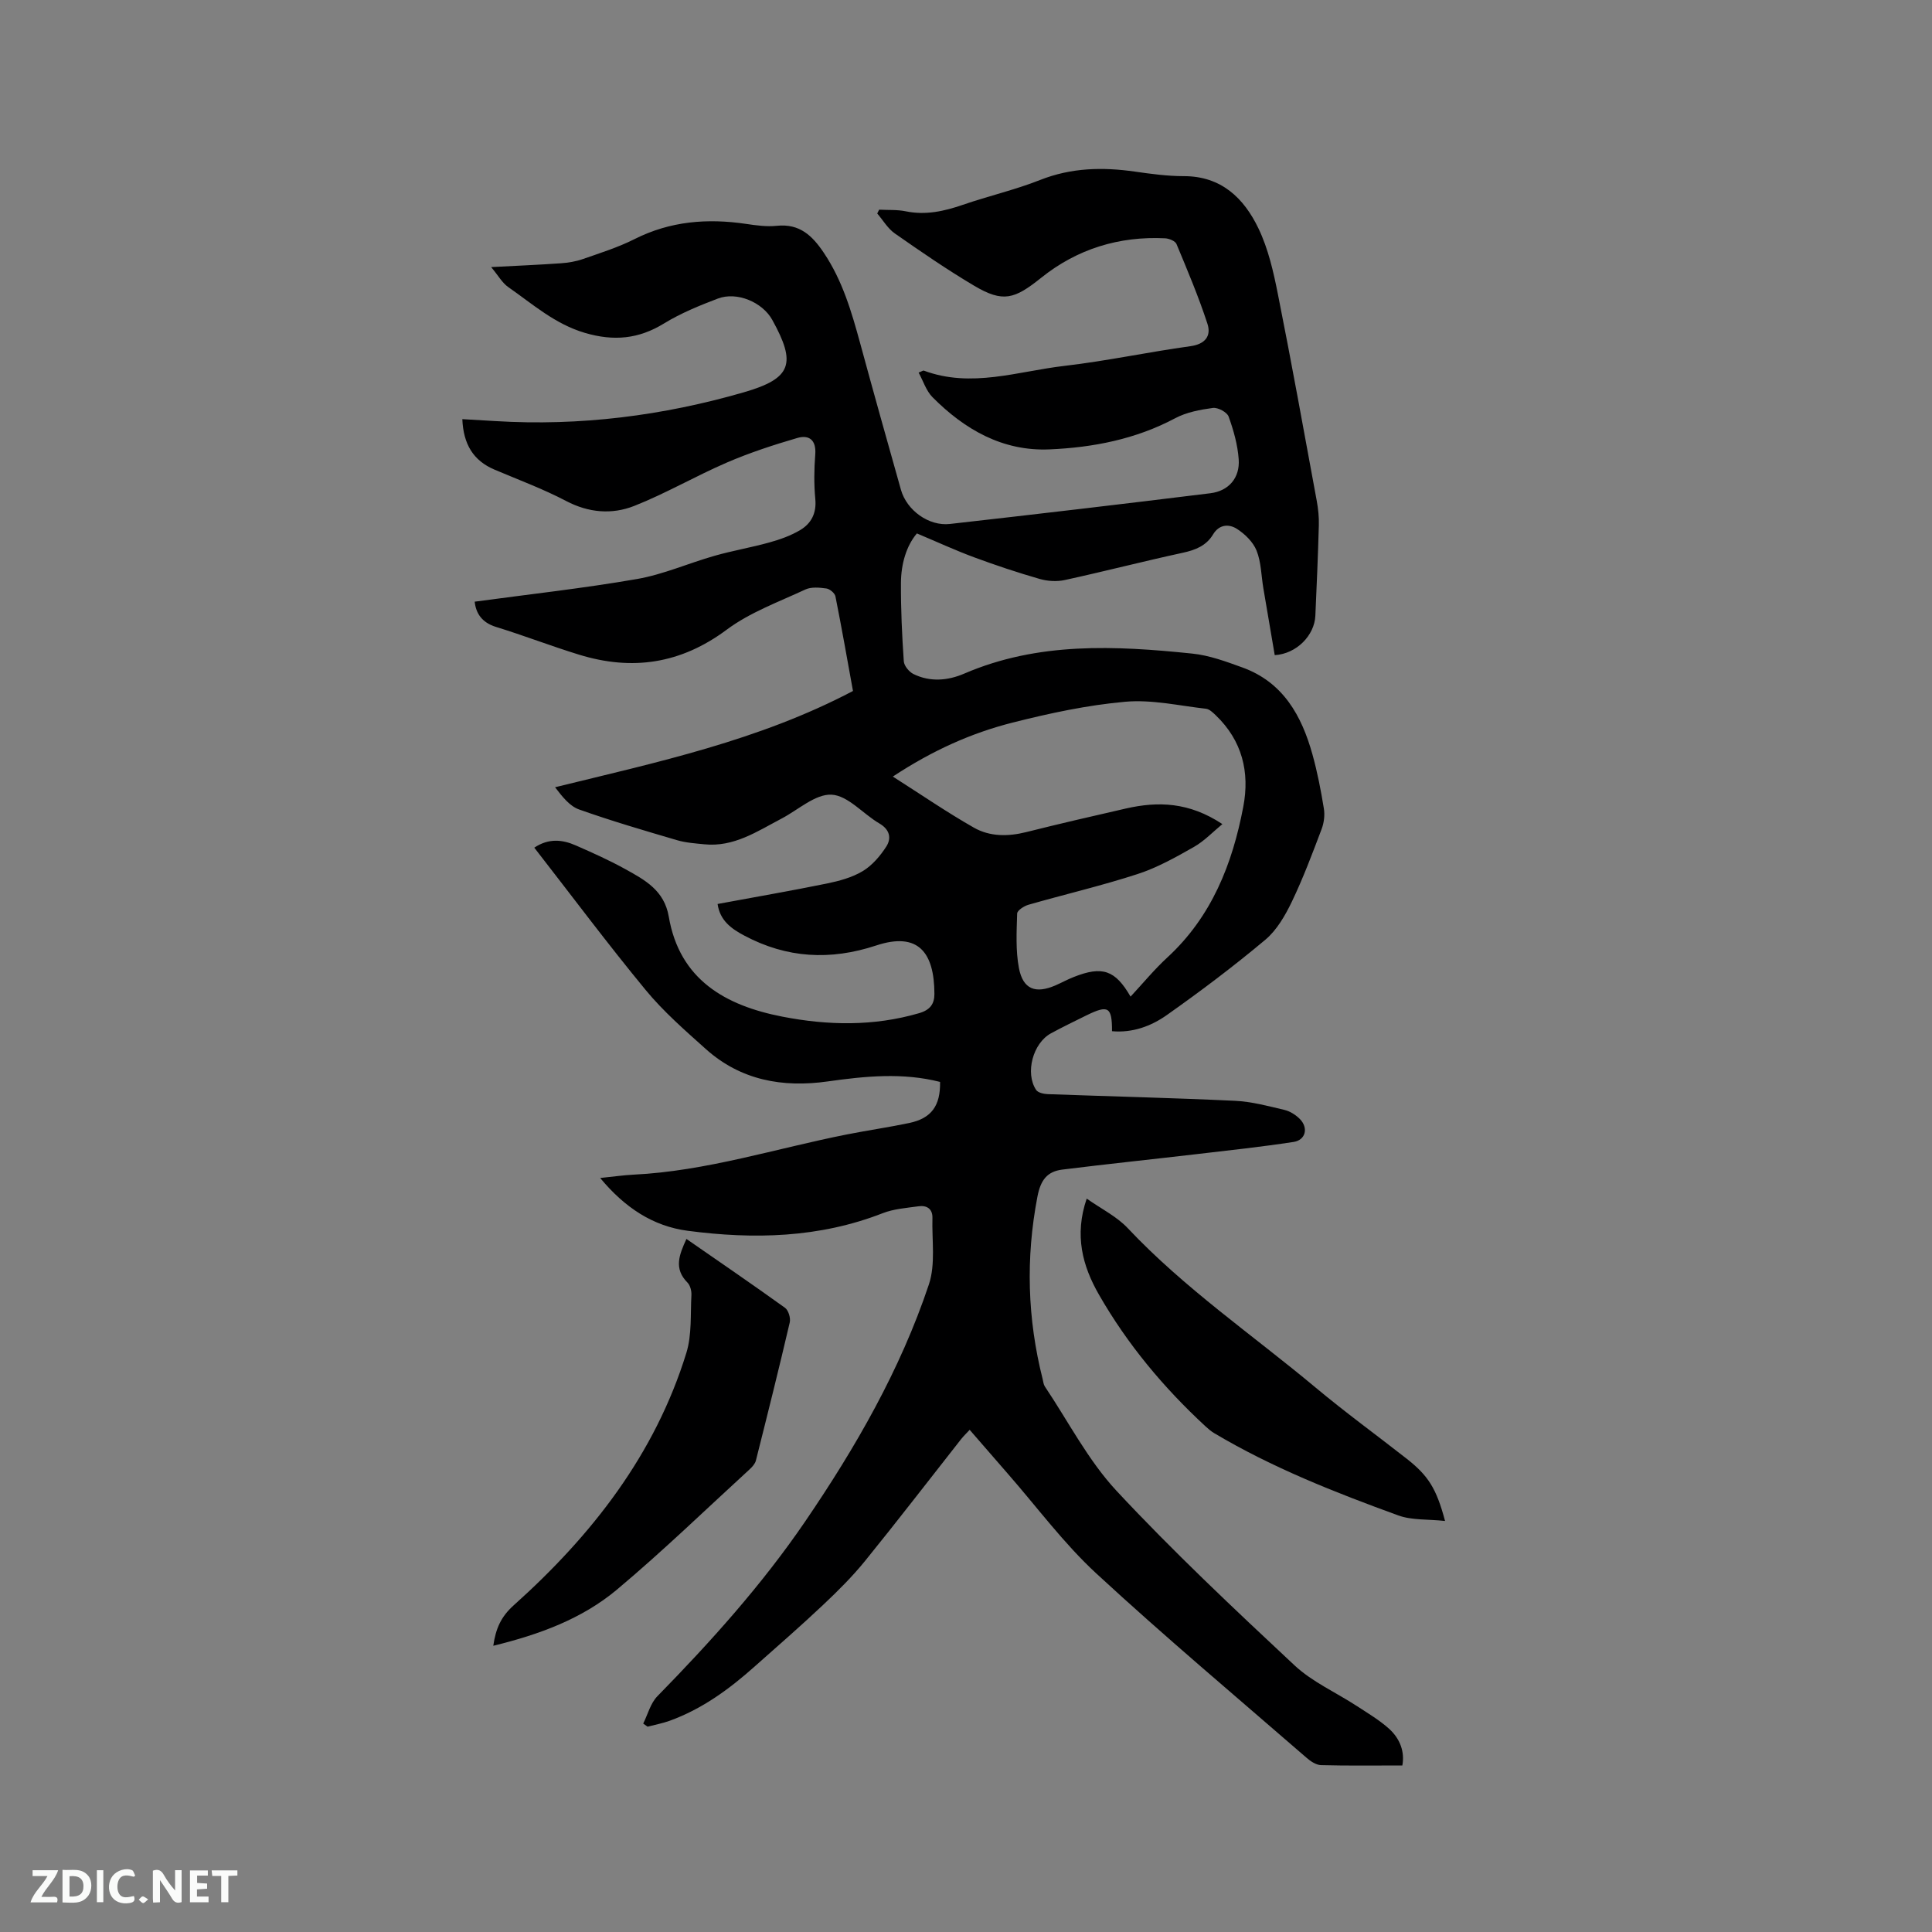<svg enable-background="new 0 0 400 400" viewBox="0 0 400 400" xmlns="http://www.w3.org/2000/svg"><rect x="0" y="0" width="400" height="400" fill="#808080" stroke="none"/><path d="m290.34 365.52c-5.86 0-11.35.08-16.84-.07-1.01-.03-2.16-.79-2.98-1.51-14.57-12.65-29.36-25.07-43.53-38.16-6.74-6.22-12.28-13.74-18.35-20.68-2.58-2.95-5.14-5.92-7.88-9.07-.67.72-1.25 1.28-1.75 1.9-6.62 8.41-13.15 16.91-19.89 25.22-2.65 3.27-5.67 6.27-8.74 9.16-4.62 4.36-9.42 8.53-14.17 12.75-5.25 4.68-10.88 8.79-17.57 11.21-1.47.53-3.03.82-4.56 1.22-.3-.21-.61-.42-.91-.64.95-1.91 1.51-4.21 2.93-5.66 11.07-11.31 21.63-23.05 30.57-36.14 10.48-15.36 19.73-31.44 25.65-49.13 1.4-4.2.6-9.15.73-13.75.05-1.91-1.19-2.67-2.9-2.42-2.49.35-5.1.53-7.4 1.43-13.13 5.13-26.7 5.44-40.37 3.64-7.16-.94-13-4.76-18.12-10.93 2.66-.27 4.77-.58 6.89-.69 15.14-.74 29.53-5.44 44.26-8.34 4.26-.84 8.56-1.46 12.81-2.35 4.6-.96 6.5-3.54 6.41-8.51-7.73-1.97-15.49-1.2-23.27-.1-9.35 1.32-18.01-.24-25.23-6.71-4.33-3.88-8.78-7.76-12.46-12.23-7.88-9.56-15.3-19.5-23.05-29.46 2.96-1.98 5.8-1.69 8.58-.47 3.49 1.53 6.98 3.09 10.31 4.94 4.03 2.23 8.02 4.38 8.95 9.8 2.23 13.07 11.73 18.42 23.49 20.71 9.44 1.84 18.92 2.03 28.33-.71 2.28-.66 3.19-1.91 3.18-4.01-.03-8.61-3.37-12.88-12.05-10.01-9.55 3.15-18.52 2.63-27.3-2.04-2.62-1.39-5.05-3.07-5.54-6.55 7.64-1.42 15.14-2.71 22.59-4.23 2.57-.53 5.24-1.24 7.45-2.57 1.97-1.18 3.64-3.15 4.9-5.11 1.08-1.7.72-3.5-1.44-4.76-3.38-1.97-6.5-5.78-9.89-5.96-3.36-.18-6.91 3.14-10.37 4.95-5.05 2.65-9.89 5.95-16.01 5.32-1.89-.19-3.83-.32-5.63-.85-6.8-2-13.61-3.99-20.28-6.36-1.94-.69-3.45-2.61-4.97-4.6 21.19-5.2 42.2-9.67 61.68-19.93-1.14-6.28-2.31-12.95-3.63-19.58-.13-.67-1.16-1.54-1.87-1.64-1.43-.2-3.13-.36-4.36.21-5.53 2.58-11.45 4.72-16.27 8.31-9.53 7.1-19.59 8.57-30.62 5.17-5.76-1.77-11.39-3.96-17.15-5.73-2.99-.92-4.17-2.88-4.42-5.23 11.24-1.53 22.48-2.76 33.6-4.69 5.47-.95 10.68-3.28 16.07-4.81 3.75-1.07 7.62-1.72 11.37-2.77 2.19-.61 4.42-1.4 6.36-2.56 2.29-1.37 3.4-3.5 3.12-6.43-.29-3.05-.25-6.16-.01-9.22.23-2.98-1.27-4.13-3.72-3.41-4.94 1.44-9.86 3.05-14.57 5.08-6.49 2.8-12.64 6.4-19.2 8.99-4.6 1.81-9.42 1.43-14.1-1.03-4.76-2.5-9.85-4.38-14.82-6.49-4.4-1.87-6.44-5.26-6.66-10.45 2.32.14 4.57.27 6.82.4 17.52 1.07 34.71-1.11 51.5-5.97 9.91-2.87 10.85-5.95 5.85-14.98-2.03-3.67-7.32-5.92-11.28-4.41-3.81 1.45-7.66 3.02-11.12 5.14-5.27 3.24-10.4 3.71-16.36 1.97-6.24-1.83-10.84-5.97-15.91-9.5-1.24-.86-2.04-2.35-3.53-4.13 5.28-.28 9.85-.47 14.41-.79 1.56-.11 3.15-.37 4.62-.89 3.6-1.26 7.27-2.41 10.66-4.12 7.4-3.73 15.1-4.33 23.12-3.14 2.09.31 4.26.61 6.33.39 4.71-.49 7.34 2.02 9.74 5.6 3.86 5.75 5.74 12.21 7.53 18.76 2.75 10.11 5.58 20.21 8.43 30.29 1.2 4.26 5.77 7.58 10.14 7.08 17.99-2.03 35.97-4.14 53.93-6.36 3.8-.47 6.13-3.19 5.86-7.01-.21-3-1.06-6.02-2.09-8.87-.33-.91-2.23-1.92-3.26-1.78-2.67.36-5.48.89-7.82 2.14-8.16 4.34-16.97 6.05-26 6.44-9.7.42-17.57-4.11-24.22-10.8-1.31-1.32-1.92-3.34-2.88-5.1.7-.27.93-.46 1.07-.41 9.84 3.67 19.47.14 29.13-.98 8.72-1.01 17.34-2.87 26.05-4.07 3.13-.43 4.37-2.15 3.54-4.67-1.83-5.6-4.13-11.04-6.4-16.49-.26-.62-1.51-1.13-2.33-1.18-9.56-.48-18.25 2.21-25.67 8.16-5.55 4.44-7.89 5.22-13.92 1.64-5.63-3.34-11.03-7.06-16.4-10.81-1.46-1.02-2.44-2.74-3.64-4.13.13-.26.27-.53.4-.79 1.84.1 3.72-.03 5.51.34 4.12.84 7.93-.01 11.8-1.34 5.3-1.83 10.81-3.09 16.02-5.15 6.45-2.55 12.93-2.69 19.63-1.73 3.35.48 6.75.94 10.12.94 7.77-.01 12.45 4.57 15.45 10.82 2.03 4.22 3.11 9 4.03 13.64 2.84 14.23 5.41 28.51 8.04 42.77.3 1.65.48 3.36.43 5.04-.17 6.25-.44 12.5-.72 18.75-.18 4.04-3.87 7.88-8.41 8.15-.78-4.57-1.58-9.22-2.36-13.87-.44-2.6-.44-5.37-1.4-7.77-.71-1.78-2.41-3.44-4.08-4.51-1.63-1.04-3.66-.96-4.93 1.16-1.41 2.34-3.63 3.22-6.25 3.79-8.17 1.77-16.28 3.87-24.45 5.65-1.65.36-3.57.24-5.21-.23-4.58-1.32-9.11-2.83-13.57-4.48-3.88-1.44-7.65-3.18-11.84-4.94-2.17 2.56-3.28 6.3-3.3 10.26-.03 5.4.22 10.81.59 16.2.06.95 1.09 2.2 2 2.65 3.45 1.7 7.13 1.37 10.5-.08 15.31-6.6 31.26-5.8 47.24-4.15 3.52.36 6.99 1.65 10.36 2.87 8.42 3.05 12.27 9.96 14.51 18.01 1.02 3.67 1.75 7.43 2.36 11.19.23 1.37.03 2.97-.47 4.28-1.91 5.05-3.81 10.12-6.14 14.98-1.38 2.87-3.12 5.91-5.5 7.91-6.56 5.5-13.42 10.67-20.42 15.61-3.26 2.3-7.11 3.71-11.33 3.33.01-5.03-.76-5.5-5.27-3.29-2.47 1.21-4.95 2.42-7.37 3.73-3.73 2.02-5.4 8.22-3.07 11.72.39.58 1.58.84 2.41.87 12.92.47 25.84.77 38.75 1.38 3.45.16 6.88 1.09 10.27 1.89 1.17.28 2.36 1.05 3.21 1.92 1.77 1.84 1.14 4.33-1.35 4.71-6.69 1.02-13.42 1.75-20.14 2.53-9.24 1.08-18.49 2.04-27.72 3.19-3.13.39-4.5 2.14-5.16 5.6-2.45 12.74-2.08 25.27 1.08 37.78.13.51.17 1.1.45 1.52 4.88 7.28 8.97 15.31 14.87 21.64 11.7 12.55 24.24 24.34 36.79 36.07 3.72 3.48 8.65 5.65 12.98 8.48 2.3 1.5 4.69 2.92 6.71 4.75 2.18 2.02 3.2 4.68 2.67 7.53zm-37.26-194.9c-1.95 1.6-3.73 3.5-5.89 4.73-3.75 2.13-7.59 4.29-11.66 5.61-7.43 2.42-15.08 4.2-22.6 6.36-.91.26-2.32 1.17-2.34 1.82-.11 3.77-.33 7.64.37 11.3.85 4.41 3.45 5.36 7.59 3.56 1.26-.55 2.47-1.22 3.75-1.72 5.93-2.35 8.59-1.45 11.77 4.06 2.56-2.75 4.92-5.63 7.63-8.12 9.17-8.45 13.46-19.35 15.71-31.2 1.37-7.17-.24-13.69-5.69-18.92-.59-.56-1.31-1.28-2.03-1.36-5.57-.63-11.23-1.94-16.72-1.45-7.86.7-15.68 2.38-23.35 4.32-8.51 2.16-16.53 5.74-24.77 11.17 5.92 3.77 11.22 7.41 16.79 10.58 3.29 1.87 7.06 1.86 10.82.92 6.88-1.73 13.78-3.32 20.7-4.9 6.59-1.49 13.01-1.34 19.92 3.24z" fill="#000001"/><path d="m102.13 340.74c.51-3.56 1.59-6.02 4.24-8.39 16.15-14.47 29.25-31.21 35.74-52.27 1.15-3.74.82-7.94 1.04-11.94.05-.87-.25-2.03-.83-2.61-2.86-2.89-1.7-5.74-.2-9.02 6.93 4.81 13.73 9.45 20.41 14.26.71.51 1.19 2.11.98 3.02-2.23 9.56-4.61 19.08-7.01 28.6-.17.66-.74 1.3-1.27 1.79-9.13 8.36-18.03 16.99-27.51 24.94-7.23 6.05-16.05 9.29-25.59 11.62z" fill="#000001"/><path d="m299.18 314.9c-3.59-.39-6.86-.13-9.66-1.14-13.11-4.77-26.11-9.88-38.15-17.05-.63-.38-1.21-.87-1.75-1.37-8.69-8.02-16.21-17.03-22.09-27.29-3.4-5.92-5.14-12.28-2.54-19.89 3.02 2.13 6.21 3.69 8.49 6.11 11.76 12.49 25.89 22.14 38.96 33.06 6.09 5.09 12.52 9.76 18.77 14.66 4.49 3.52 6.18 6.16 7.97 12.91z" fill="#000001"/><g fill="#fafbfa"><path d="m37.59 393.81c-.92.31-1.52.05-2-.78-.7-1.2-1.52-2.34-2.47-3.78v4.59c-.55.03-.95.05-1.41.07-.03-.37-.06-.64-.06-.91 0-1.91 0-3.81 0-5.7 1.13-.41 1.77-.03 2.29.91.62 1.11 1.38 2.14 2.31 3.19v-4.2h1.35v6.61z"/><path d="m12.94 393.88v-6.75c1.9.19 3.93-.54 5.37 1.29.8 1.01.78 2.88.03 3.97-1.37 1.97-3.4 1.51-5.4 1.49m1.45-1.22c2.04.12 2.92-.58 2.89-2.21-.03-1.51-.98-2.19-2.89-2z"/><path d="m11.81 393.87h-5.49c.68-2.18 2.47-3.48 3.51-5.45h-3.08v-1.21h5.29c-.71 2.13-2.44 3.48-3.47 5.51.86 0 1.63.04 2.39-.01.79-.05 1.14.21.85 1.16"/><path d="m39.33 393.86v-6.61h3.7v1.07h-2.22v1.52c.68.04 1.34.09 2.07.13v1.07c-.72.05-1.38.09-2.1.14v1.48h2.4v1.19h-3.85z"/><path d="m27.71 388.56c-1.15-.3-2.46-.61-3.1.64-.37.73-.41 1.93-.06 2.67.63 1.35 1.99.93 3.17.68.35.94-.01 1.32-.93 1.46-1.62.25-3.05-.27-3.76-1.48-.73-1.24-.6-3.03.31-4.17.88-1.11 2.71-1.7 4-1.16.32.13.44.74.65 1.12-.1.08-.19.16-.28.24"/><path d="m49.15 387.24v1.07c-.59.02-1.17.05-1.87.08v5.44h-1.48v-5.44h-1.85c-.05-.4-.08-.73-.13-1.15z"/><path d="m20.06 387.21h1.33v6.62h-1.33z"/><path d="m30.68 393.25c-.49.38-.8.79-1.05.76-.32-.05-.6-.45-.9-.7.26-.24.51-.64.8-.67.29-.04.62.3 1.15.61"/></g></svg>